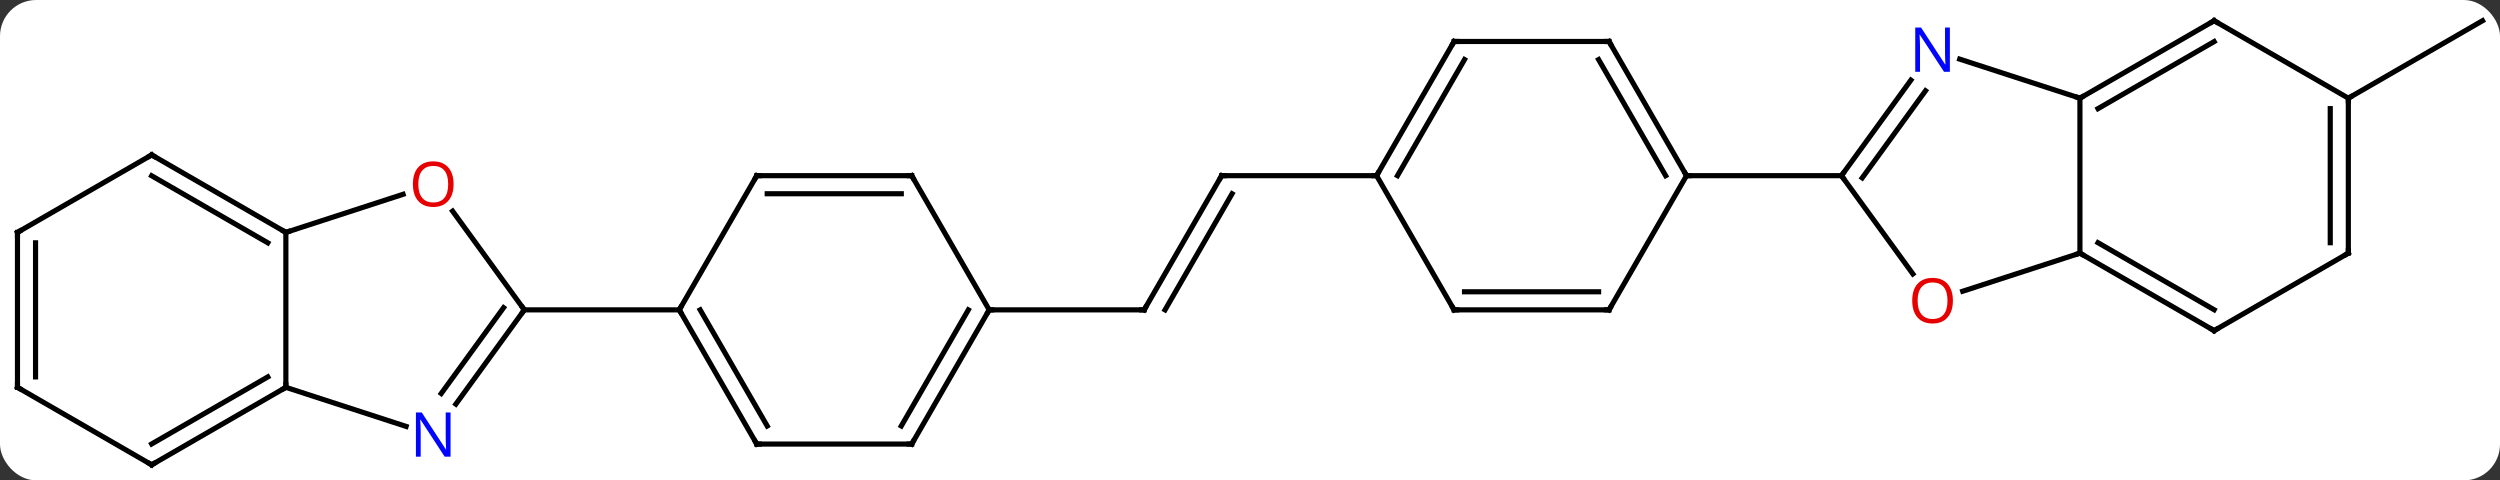 <svg width="484" viewBox="0 0 484 93" style="fill-opacity:1; color-rendering:auto; color-interpolation:auto; text-rendering:auto; stroke:black; stroke-linecap:square; stroke-miterlimit:10; shape-rendering:auto; stroke-opacity:1; fill:black; stroke-dasharray:none; font-weight:normal; stroke-width:1; font-family:'Open Sans'; font-style:normal; stroke-linejoin:miter; font-size:12; stroke-dashoffset:0; image-rendering:auto;" height="93" class="cas-substance-image" xmlns:xlink="http://www.w3.org/1999/xlink" xmlns="http://www.w3.org/2000/svg"><rect x="0" y="0" width="484" height="93" fill="#333333" stroke="none"/><svg class="cas-substance-single-component"><rect y="0" x="0" width="484" stroke="none" ry="7" rx="7" height="93" fill="white" class="cas-substance-group"/><svg y="0" x="0" width="484" viewBox="0 0 484 93" style="fill:black;" height="93" class="cas-substance-single-component-image"><svg><g><g transform="translate(242,47)" style="text-rendering:geometricPrecision; color-rendering:optimizeQuality; color-interpolation:linearRGB; stroke-linecap:butt; image-rendering:optimizeQuality;"><line y2="12.99" y1="-12.99" x2="-20.49" x1="-5.49" style="fill:none;"/><line y2="12.99" y1="-9.49" x2="-16.448" x1="-3.469" style="fill:none;"/><line y2="-12.99" y1="-12.99" x2="24.51" x1="-5.49" style="fill:none;"/><line y2="12.99" y1="12.99" x2="-50.49" x1="-20.49" style="fill:none;"/><line y2="-27.99" y1="-42.99" x2="212.637" x1="238.617" style="fill:none;"/><line y2="6.033" y1="-12.99" x2="128.332" x1="114.51" style="fill:none;"/><line y2="-31.486" y1="-12.99" x2="127.949" x1="114.51" style="fill:none;"/><line y2="-29.428" y1="-12.568" x2="130.78" x1="118.529" style="fill:none;"/><line y2="-12.99" y1="-12.99" x2="84.51" x1="114.51" style="fill:none;"/><line y2="2.01" y1="9.383" x2="160.674" x1="137.984" style="fill:none;"/><line y2="-27.99" y1="-35.553" x2="160.674" x1="137.398" style="fill:none;"/><line y2="-27.99" y1="2.01" x2="160.674" x1="160.674" style="fill:none;"/><line y2="17.01" y1="2.01" x2="186.657" x1="160.674" style="fill:none;"/><line y2="12.969" y1="-0.011" x2="186.657" x1="164.174" style="fill:none;"/><line y2="-42.99" y1="-27.99" x2="186.657" x1="160.674" style="fill:none;"/><line y2="-38.949" y1="-25.969" x2="186.657" x1="164.174" style="fill:none;"/><line y2="2.01" y1="17.01" x2="212.637" x1="186.657" style="fill:none;"/><line y2="-27.99" y1="-42.99" x2="212.637" x1="186.657" style="fill:none;"/><line y2="-27.99" y1="2.01" x2="212.637" x1="212.637" style="fill:none;"/><line y2="-25.969" y1="-0.011" x2="209.137" x1="209.137" style="fill:none;"/><line y2="-38.97" y1="-12.99" x2="69.51" x1="84.51" style="fill:none;"/><line y2="-35.47" y1="-12.99" x2="67.489" x1="80.469" style="fill:none;"/><line y2="12.99" y1="-12.99" x2="69.51" x1="84.51" style="fill:none;"/><line y2="-38.97" y1="-38.97" x2="39.51" x1="69.51" style="fill:none;"/><line y2="12.99" y1="12.99" x2="39.51" x1="69.51" style="fill:none;"/><line y2="9.49" y1="9.49" x2="41.531" x1="67.489" style="fill:none;"/><line y2="-12.99" y1="-38.97" x2="24.51" x1="39.51" style="fill:none;"/><line y2="-12.99" y1="-35.47" x2="28.552" x1="41.531" style="fill:none;"/><line y2="-12.99" y1="12.99" x2="24.51" x1="39.51" style="fill:none;"/><line y2="38.97" y1="12.99" x2="-65.49" x1="-50.49" style="fill:none;"/><line y2="35.47" y1="12.99" x2="-67.511" x1="-54.531" style="fill:none;"/><line y2="-12.99" y1="12.99" x2="-65.49" x1="-50.49" style="fill:none;"/><line y2="38.97" y1="38.97" x2="-95.49" x1="-65.49" style="fill:none;"/><line y2="-12.99" y1="-12.99" x2="-95.49" x1="-65.49" style="fill:none;"/><line y2="-9.49" y1="-9.49" x2="-93.469" x1="-67.511" style="fill:none;"/><line y2="12.99" y1="38.97" x2="-110.49" x1="-95.49" style="fill:none;"/><line y2="12.99" y1="35.47" x2="-106.449" x1="-93.469" style="fill:none;"/><line y2="12.99" y1="-12.99" x2="-110.49" x1="-95.49" style="fill:none;"/><line y2="12.99" y1="12.99" x2="-140.49" x1="-110.49" style="fill:none;"/><line y2="31.236" y1="12.99" x2="-153.747" x1="-140.49" style="fill:none;"/><line y2="29.178" y1="12.568" x2="-156.578" x1="-144.509" style="fill:none;"/><line y2="-6.121" y1="12.99" x2="-154.375" x1="-140.49" style="fill:none;"/><line y2="27.99" y1="35.553" x2="-186.657" x1="-163.378" style="fill:none;"/><line y2="-2.01" y1="-9.383" x2="-186.657" x1="-163.964" style="fill:none;"/><line y2="-2.01" y1="27.99" x2="-186.657" x1="-186.657" style="fill:none;"/><line y2="42.99" y1="27.99" x2="-212.637" x1="-186.657" style="fill:none;"/><line y2="38.949" y1="25.969" x2="-212.637" x1="-190.157" style="fill:none;"/><line y2="-17.01" y1="-2.01" x2="-212.637" x1="-186.657" style="fill:none;"/><line y2="-12.969" y1="0.011" x2="-212.637" x1="-190.157" style="fill:none;"/><line y2="27.99" y1="42.99" x2="-238.617" x1="-212.637" style="fill:none;"/><line y2="-2.01" y1="-17.01" x2="-238.617" x1="-212.637" style="fill:none;"/><line y2="-2.01" y1="27.99" x2="-238.617" x1="-238.617" style="fill:none;"/><line y2="0.011" y1="25.969" x2="-235.117" x1="-235.117" style="fill:none;"/><path style="fill:none; stroke-miterlimit:5;" d="M-5.74 -12.557 L-5.49 -12.99 L-4.99 -12.99"/><path style="fill:none; stroke-miterlimit:5;" d="M-20.24 12.557 L-20.49 12.99 L-20.99 12.99"/><path style="fill:none; stroke-miterlimit:5;" d="M114.804 -13.395 L114.51 -12.99 L114.804 -12.585"/></g><g transform="translate(242,47)" style="stroke-linecap:butt; fill:rgb(230,0,0); text-rendering:geometricPrecision; color-rendering:optimizeQuality; image-rendering:optimizeQuality; font-family:'Open Sans'; stroke:rgb(230,0,0); color-interpolation:linearRGB; stroke-miterlimit:5;"><path style="stroke:none;" d="M136.082 11.21 Q136.082 13.272 135.042 14.452 Q134.003 15.632 132.16 15.632 Q130.269 15.632 129.238 14.467 Q128.207 13.303 128.207 11.194 Q128.207 9.1 129.238 7.952 Q130.269 6.803 132.16 6.803 Q134.019 6.803 135.05 7.975 Q136.082 9.147 136.082 11.21 ZM129.253 11.21 Q129.253 12.944 129.996 13.85 Q130.738 14.757 132.16 14.757 Q133.582 14.757 134.308 13.858 Q135.035 12.96 135.035 11.21 Q135.035 9.475 134.308 8.585 Q133.582 7.694 132.16 7.694 Q130.738 7.694 129.996 8.592 Q129.253 9.491 129.253 11.21 Z"/><path style="fill:rgb(0,5,255); stroke:none;" d="M135.496 -33.104 L134.355 -33.104 L129.667 -40.291 L129.621 -40.291 Q129.714 -39.026 129.714 -37.979 L129.714 -33.104 L128.792 -33.104 L128.792 -41.666 L129.917 -41.666 L134.589 -34.51 L134.636 -34.51 Q134.636 -34.666 134.589 -35.526 Q134.542 -36.385 134.558 -36.76 L134.558 -41.666 L135.496 -41.666 L135.496 -33.104 Z"/><path style="fill:none; stroke:black;" d="M161.107 2.26 L160.674 2.01 L160.198 2.164"/><path style="fill:none; stroke:black;" d="M161.107 -28.24 L160.674 -27.99 L160.198 -28.145"/><path style="fill:none; stroke:black;" d="M186.224 16.76 L186.657 17.01 L187.09 16.76"/><path style="fill:none; stroke:black;" d="M186.224 -42.74 L186.657 -42.99 L187.09 -42.74"/><path style="fill:none; stroke:black;" d="M212.204 2.26 L212.637 2.01 L212.637 1.51"/><path style="fill:none; stroke:black;" d="M212.637 -27.49 L212.637 -27.99 L213.07 -28.24"/><path style="fill:none; stroke:black;" d="M84.26 -13.423 L84.51 -12.99 L85.01 -12.99"/><path style="fill:none; stroke:black;" d="M69.76 -38.537 L69.51 -38.97 L69.01 -38.97"/><path style="fill:none; stroke:black;" d="M69.76 12.557 L69.51 12.99 L69.01 12.99"/><path style="fill:none; stroke:black;" d="M40.01 -38.97 L39.51 -38.97 L39.26 -38.537"/><path style="fill:none; stroke:black;" d="M40.01 12.99 L39.51 12.99 L39.26 12.557"/><path style="fill:none; stroke:black;" d="M24.76 -13.423 L24.51 -12.99 L24.01 -12.99"/><path style="fill:none; stroke:black;" d="M-50.74 13.423 L-50.49 12.99 L-49.99 12.99"/><path style="fill:none; stroke:black;" d="M-65.24 38.537 L-65.49 38.97 L-65.99 38.97"/><path style="fill:none; stroke:black;" d="M-65.24 -12.557 L-65.49 -12.99 L-65.99 -12.99"/><path style="fill:none; stroke:black;" d="M-94.99 38.97 L-95.49 38.97 L-95.74 38.537"/><path style="fill:none; stroke:black;" d="M-94.99 -12.99 L-95.49 -12.99 L-95.74 -12.557"/><path style="fill:none; stroke:black;" d="M-110.24 13.423 L-110.49 12.99 L-110.24 12.557"/><path style="fill:none; stroke:black;" d="M-140.784 13.395 L-140.49 12.99 L-140.784 12.585"/><path style="fill:rgb(0,5,255); stroke:none;" d="M-154.772 41.416 L-155.913 41.416 L-160.601 34.229 L-160.647 34.229 Q-160.554 35.494 -160.554 36.541 L-160.554 41.416 L-161.476 41.416 L-161.476 32.854 L-160.351 32.854 L-155.679 40.01 L-155.632 40.01 Q-155.632 39.854 -155.679 38.994 Q-155.726 38.135 -155.71 37.76 L-155.71 32.854 L-154.772 32.854 L-154.772 41.416 Z"/><path style="stroke:none;" d="M-154.186 -11.35 Q-154.186 -9.288 -155.226 -8.108 Q-156.265 -6.928 -158.108 -6.928 Q-159.999 -6.928 -161.03 -8.092 Q-162.061 -9.257 -162.061 -11.366 Q-162.061 -13.46 -161.03 -14.608 Q-159.999 -15.757 -158.108 -15.757 Q-156.249 -15.757 -155.218 -14.585 Q-154.186 -13.413 -154.186 -11.35 ZM-161.015 -11.35 Q-161.015 -9.616 -160.272 -8.71 Q-159.53 -7.803 -158.108 -7.803 Q-156.686 -7.803 -155.96 -8.702 Q-155.233 -9.6 -155.233 -11.35 Q-155.233 -13.085 -155.96 -13.975 Q-156.686 -14.866 -158.108 -14.866 Q-159.53 -14.866 -160.272 -13.967 Q-161.015 -13.069 -161.015 -11.35 Z"/><path style="fill:none; stroke:black;" d="M-187.09 28.24 L-186.657 27.99 L-186.657 27.49"/><path style="fill:none; stroke:black;" d="M-187.09 -2.26 L-186.657 -2.01 L-186.181 -2.164"/><path style="fill:none; stroke:black;" d="M-212.204 42.74 L-212.637 42.99 L-213.07 42.74"/><path style="fill:none; stroke:black;" d="M-212.204 -16.76 L-212.637 -17.01 L-213.07 -16.76"/><path style="fill:none; stroke:black;" d="M-238.184 28.24 L-238.617 27.99 L-238.617 27.49"/><path style="fill:none; stroke:black;" d="M-238.184 -2.26 L-238.617 -2.01 L-238.617 -1.51"/></g></g></svg></svg></svg></svg>